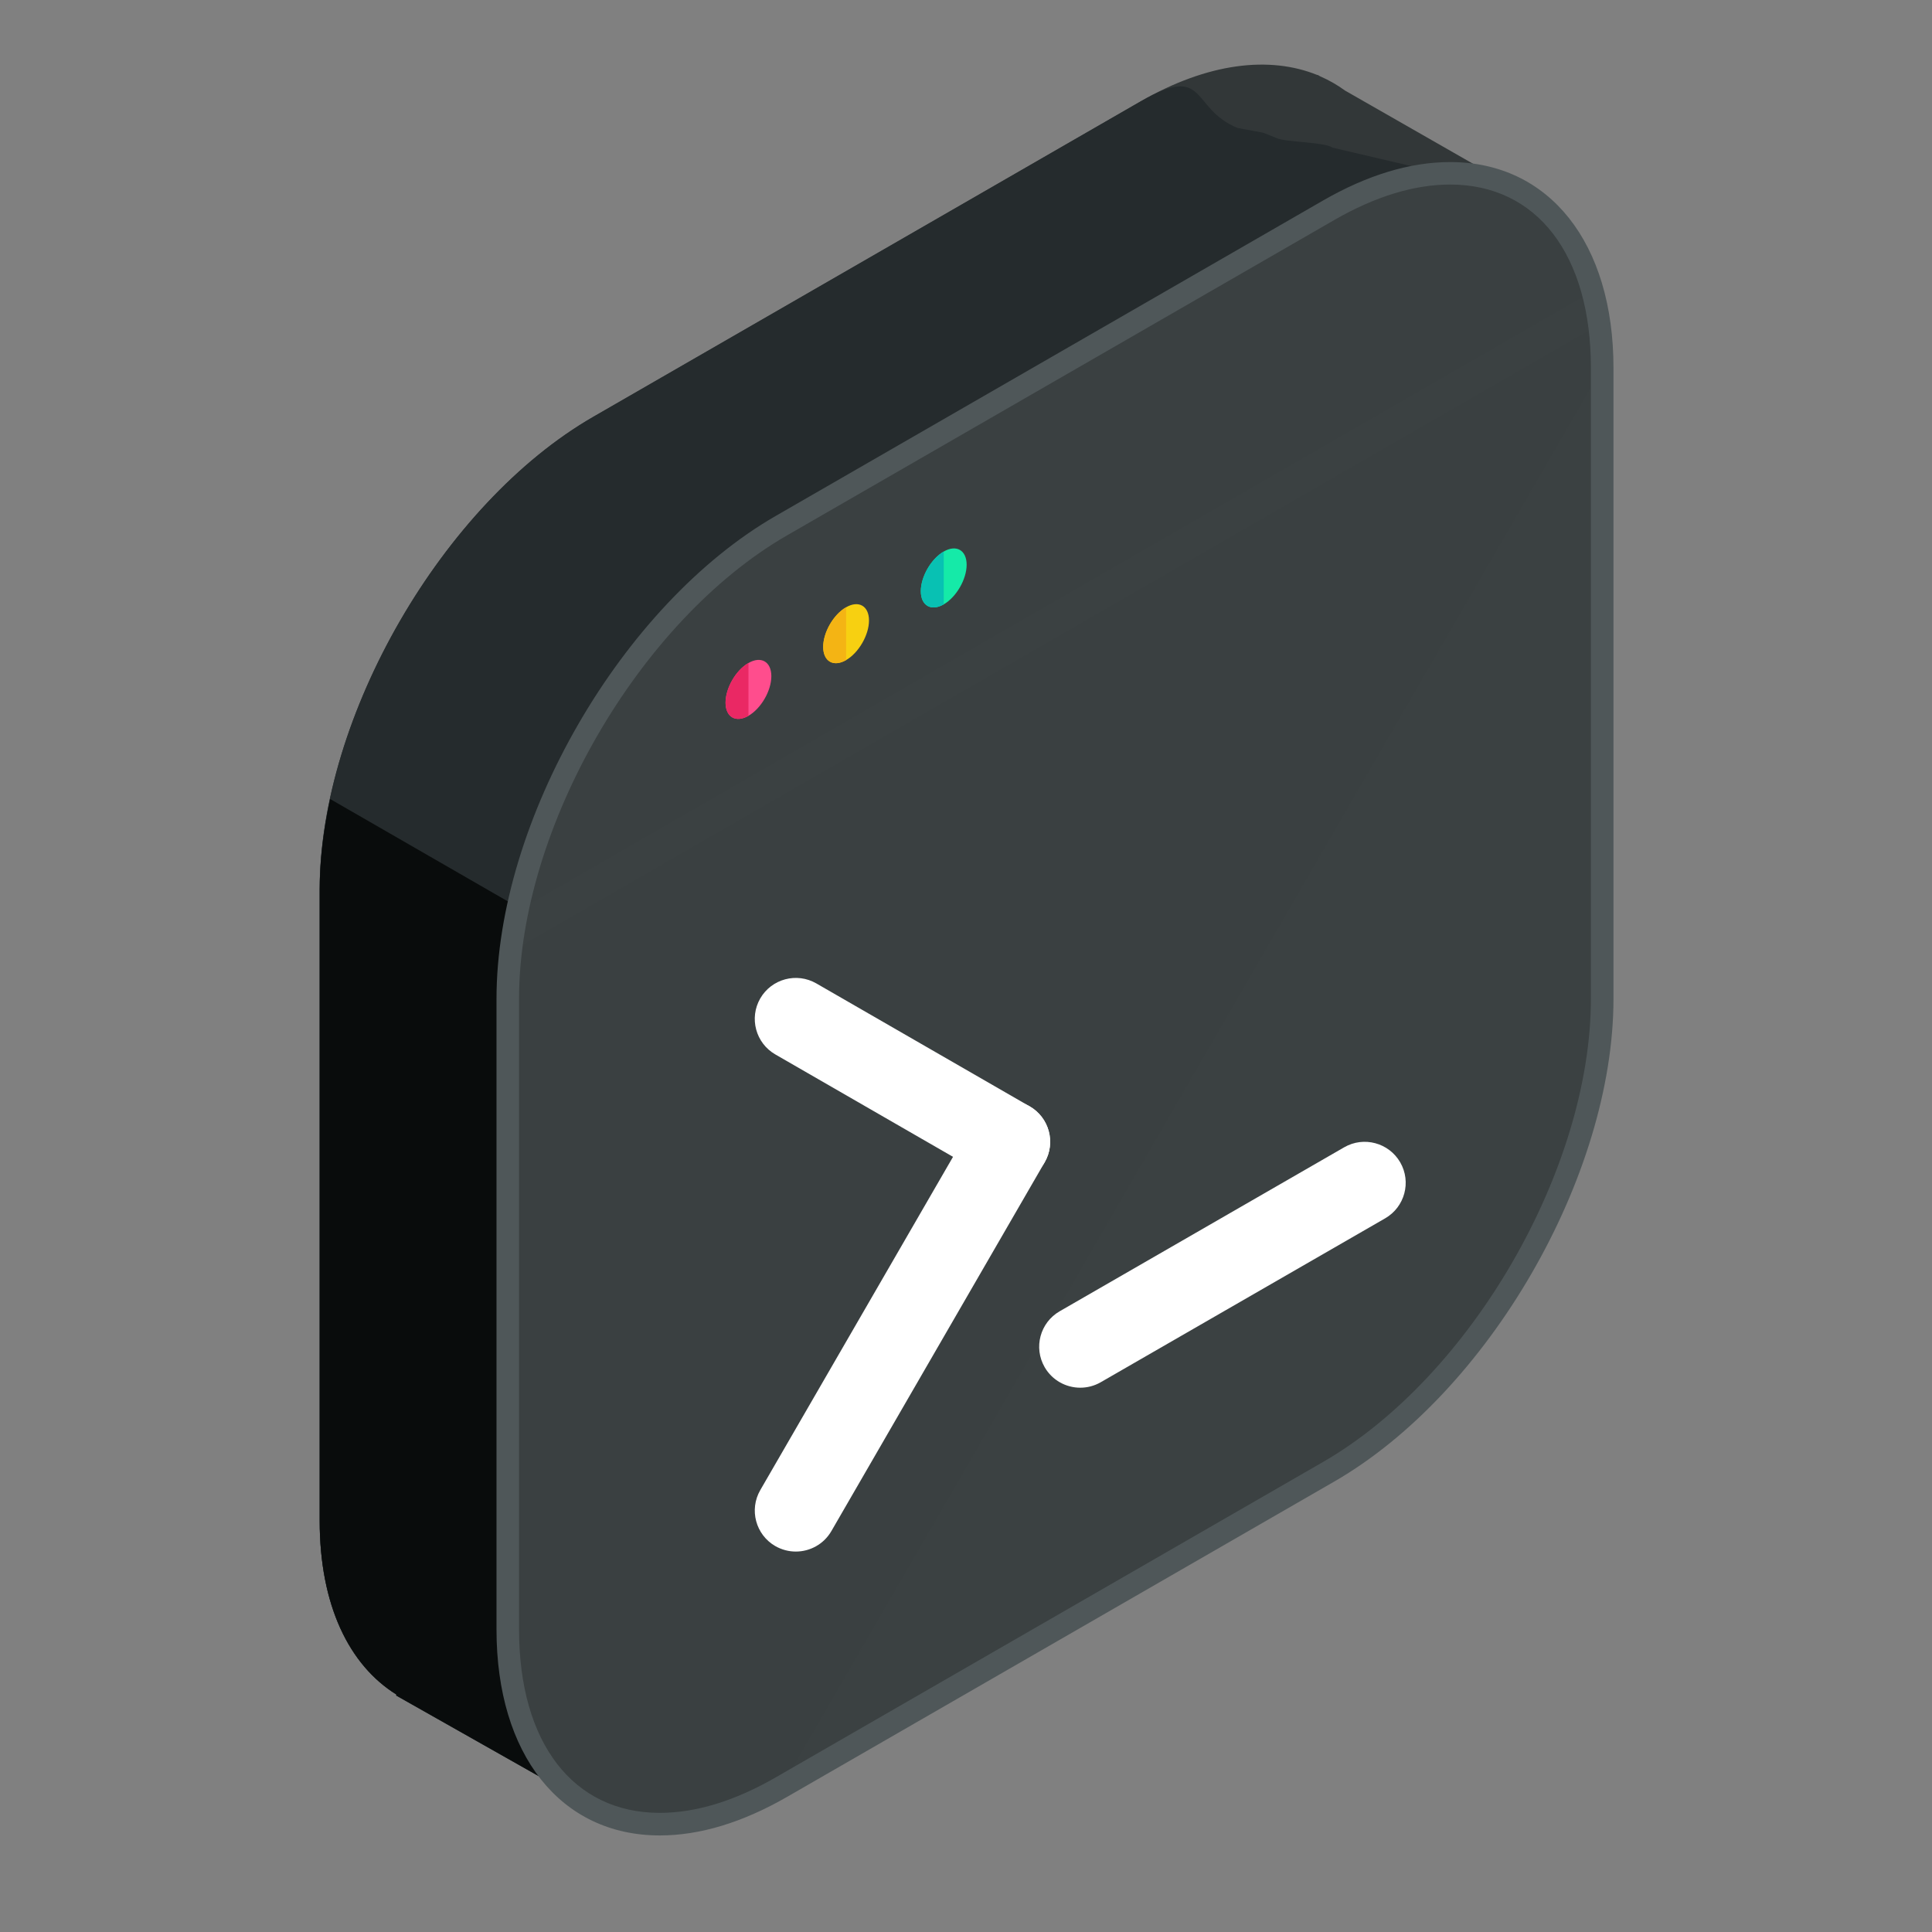 <svg xmlns="http://www.w3.org/2000/svg" xmlns:xlink="http://www.w3.org/1999/xlink" width="500" zoomAndPan="magnify" viewBox="0 0 375 375" height="500" preserveAspectRatio="xMidYMid meet" version="1.0"><rect x="0" y="0" width="375" height="375" fill="#808080" stroke="none"/><defs><clipPath id="5dad3eea47"><path d="M 96 31 L 313.242 31 L 313.242 357 L 96 357 Z M 96 31 " clip-rule="nonzero"/></clipPath></defs><path fill="#323738" d="M 295.566 37.305 L 261.082 17.586 C 259.574 16.488 257.957 15.559 256.238 14.812 L 255.73 14.523 L 255.707 14.566 C 246.43 10.801 234.445 12.164 221.371 19.695 L 115.148 80.906 C 85.945 97.738 62.047 139.059 62.047 172.723 L 62.047 295.152 C 62.047 311.566 67.758 323.211 76.969 328.926 L 76.883 329.086 L 115.207 350.762 L 136.762 313.305 L 221.371 264.543 C 250.57 247.715 274.473 206.395 274.473 172.727 L 274.473 73.965 Z M 295.566 37.305 " fill-opacity="1" fill-rule="nonzero"/><path fill="#252b2d" d="M 295.566 37.305 L 258.652 28.66 C 257.145 27.566 249.605 27.594 247.887 26.844 L 245.152 25.75 L 240.223 24.84 C 230.945 21.074 234.445 12.16 221.371 19.691 L 115.148 80.906 C 85.945 97.738 62.047 139.059 62.047 172.723 L 62.047 295.152 C 62.047 311.566 67.758 323.211 76.969 328.926 L 76.883 329.086 L 115.207 350.762 L 136.762 313.305 L 221.371 264.543 C 250.57 247.715 274.473 206.395 274.473 172.727 L 274.473 73.965 Z M 295.566 37.305 " fill-opacity="1" fill-rule="nonzero"/><path fill="#090c0c" d="M 64.078 155.086 C 62.789 161.078 62.055 167.016 62.055 172.723 L 62.055 295.152 C 62.055 311.566 67.766 323.211 76.977 328.926 L 76.891 329.086 L 115.219 350.762 L 136.77 313.305 L 221.379 264.543 C 226.34 261.688 231.137 258.074 235.695 253.953 Z M 64.078 155.086 " fill-opacity="1" fill-rule="nonzero"/><path fill="#3b4142" d="M 151.664 102.035 C 122.457 118.871 98.559 160.188 98.559 193.855 L 98.559 316.281 C 98.559 349.949 122.457 363.723 151.664 346.887 L 257.879 285.676 C 287.082 268.84 310.984 227.523 310.984 193.855 L 310.984 71.43 C 310.984 37.762 287.082 23.996 257.879 40.828 Z M 151.664 102.035 " fill-opacity="1" fill-rule="nonzero"/><path fill="#383e3f" d="M 310.98 71.43 C 310.98 37.762 287.082 23.996 257.875 40.828 L 151.66 102.035 C 122.457 118.871 98.555 160.188 98.555 193.855 L 98.555 316.281 C 98.555 349.949 122.457 363.723 151.66 346.887 " fill-opacity="0.2" fill-rule="nonzero"/><path fill="#3b4142" d="M 99.289 184.656 L 310.262 63.07 C 310.598 60.52 310.809 58 310.898 55.512 L 98.648 177.84 C 98.742 180.219 98.957 182.492 99.289 184.656 Z M 99.289 184.656 " fill-opacity="1" fill-rule="nonzero"/><g clip-path="url(#5dad3eea47)"><path fill="#4f5759" d="M 128.074 356.258 L 128.066 356.258 C 108.812 356.258 96.371 340.566 96.371 316.281 L 96.371 193.855 C 96.371 159.406 120.68 117.367 150.562 100.145 L 256.785 38.93 C 265.395 33.969 273.699 31.457 281.473 31.457 C 300.727 31.457 313.176 47.152 313.176 71.43 L 313.176 193.855 C 313.176 228.309 288.859 270.348 258.977 287.57 L 152.758 348.781 C 144.145 353.738 135.844 356.258 128.074 356.258 Z M 281.477 35.82 C 274.48 35.82 266.91 38.137 258.977 42.707 L 152.758 103.922 C 124.082 120.453 100.746 160.789 100.746 193.848 L 100.746 316.273 C 100.746 338.234 111.215 351.875 128.066 351.875 L 128.074 351.875 C 135.066 351.875 142.633 349.559 150.562 344.992 L 256.785 283.777 C 285.461 267.25 308.793 226.906 308.793 193.848 L 308.793 71.422 C 308.797 49.461 298.328 35.82 281.477 35.82 Z M 281.477 35.82 " fill-opacity="1" fill-rule="nonzero"/></g><path fill="#ff4d8d" d="M 140.828 136.379 C 140.828 133.555 142.824 130.094 145.273 128.688 C 147.723 127.277 149.723 128.426 149.719 131.25 C 149.723 134.07 147.719 137.531 145.273 138.941 C 142.828 140.348 140.828 139.199 140.828 136.379 Z M 140.828 136.379 " fill-opacity="1" fill-rule="nonzero"/><path fill="#ea2864" d="M 145.277 138.941 C 142.828 140.348 140.832 139.199 140.828 136.379 C 140.832 133.555 142.828 130.094 145.277 128.688 " fill-opacity="1" fill-rule="nonzero"/><path fill="#f7d011" d="M 159.781 125.562 C 159.781 122.738 161.777 119.281 164.223 117.871 C 166.672 116.461 168.672 117.613 168.672 120.434 C 168.672 123.254 166.672 126.715 164.223 128.125 C 161.781 129.531 159.781 128.383 159.781 125.562 Z M 159.781 125.562 " fill-opacity="1" fill-rule="nonzero"/><path fill="#f4b414" d="M 164.227 128.125 C 161.781 129.531 159.781 128.383 159.781 125.562 C 159.781 122.738 161.781 119.281 164.227 117.871 " fill-opacity="1" fill-rule="nonzero"/><path fill="#15eaa8" d="M 178.73 114.746 C 178.73 111.922 180.734 108.461 183.18 107.051 C 185.625 105.641 187.625 106.793 187.625 109.617 C 187.625 112.438 185.625 115.895 183.18 117.305 C 180.734 118.715 178.73 117.559 178.73 114.746 Z M 178.73 114.746 " fill-opacity="1" fill-rule="nonzero"/><path fill="#08c1b3" d="M 183.18 117.305 C 180.734 118.715 178.734 117.562 178.734 114.746 C 178.734 111.922 180.734 108.461 183.18 107.051 " fill-opacity="1" fill-rule="nonzero"/><path fill="#ffffff" d="M 195.859 229.582 C 194.508 229.582 193.137 229.242 191.883 228.52 L 150.484 204.66 C 146.676 202.465 145.371 197.594 147.566 193.793 C 149.77 189.988 154.633 188.684 158.453 190.883 L 199.852 214.742 C 203.664 216.938 204.969 221.805 202.766 225.609 C 201.293 228.16 198.617 229.582 195.859 229.582 Z M 195.859 229.582 " fill-opacity="1" fill-rule="nonzero"/><path fill="#ffffff" d="M 154.465 301.156 C 153.113 301.156 151.746 300.812 150.484 300.094 C 146.676 297.895 145.375 293.031 147.57 289.227 L 188.969 217.645 C 191.168 213.84 196.027 212.535 199.855 214.73 C 203.668 216.93 204.969 221.793 202.77 225.602 L 161.371 297.18 C 159.895 299.734 157.215 301.156 154.465 301.156 Z M 154.465 301.156 " fill-opacity="1" fill-rule="nonzero"/><path fill="#ffffff" d="M 209.68 269.352 C 206.926 269.352 204.25 267.93 202.77 265.375 C 200.574 261.57 201.875 256.707 205.691 254.512 L 260.895 222.695 C 264.707 220.488 269.578 221.805 271.781 225.609 C 273.977 229.414 272.672 234.277 268.859 236.477 L 213.656 268.289 C 212.398 269.012 211.027 269.352 209.68 269.352 Z M 209.68 269.352 " fill-opacity="1" fill-rule="nonzero"/></svg>